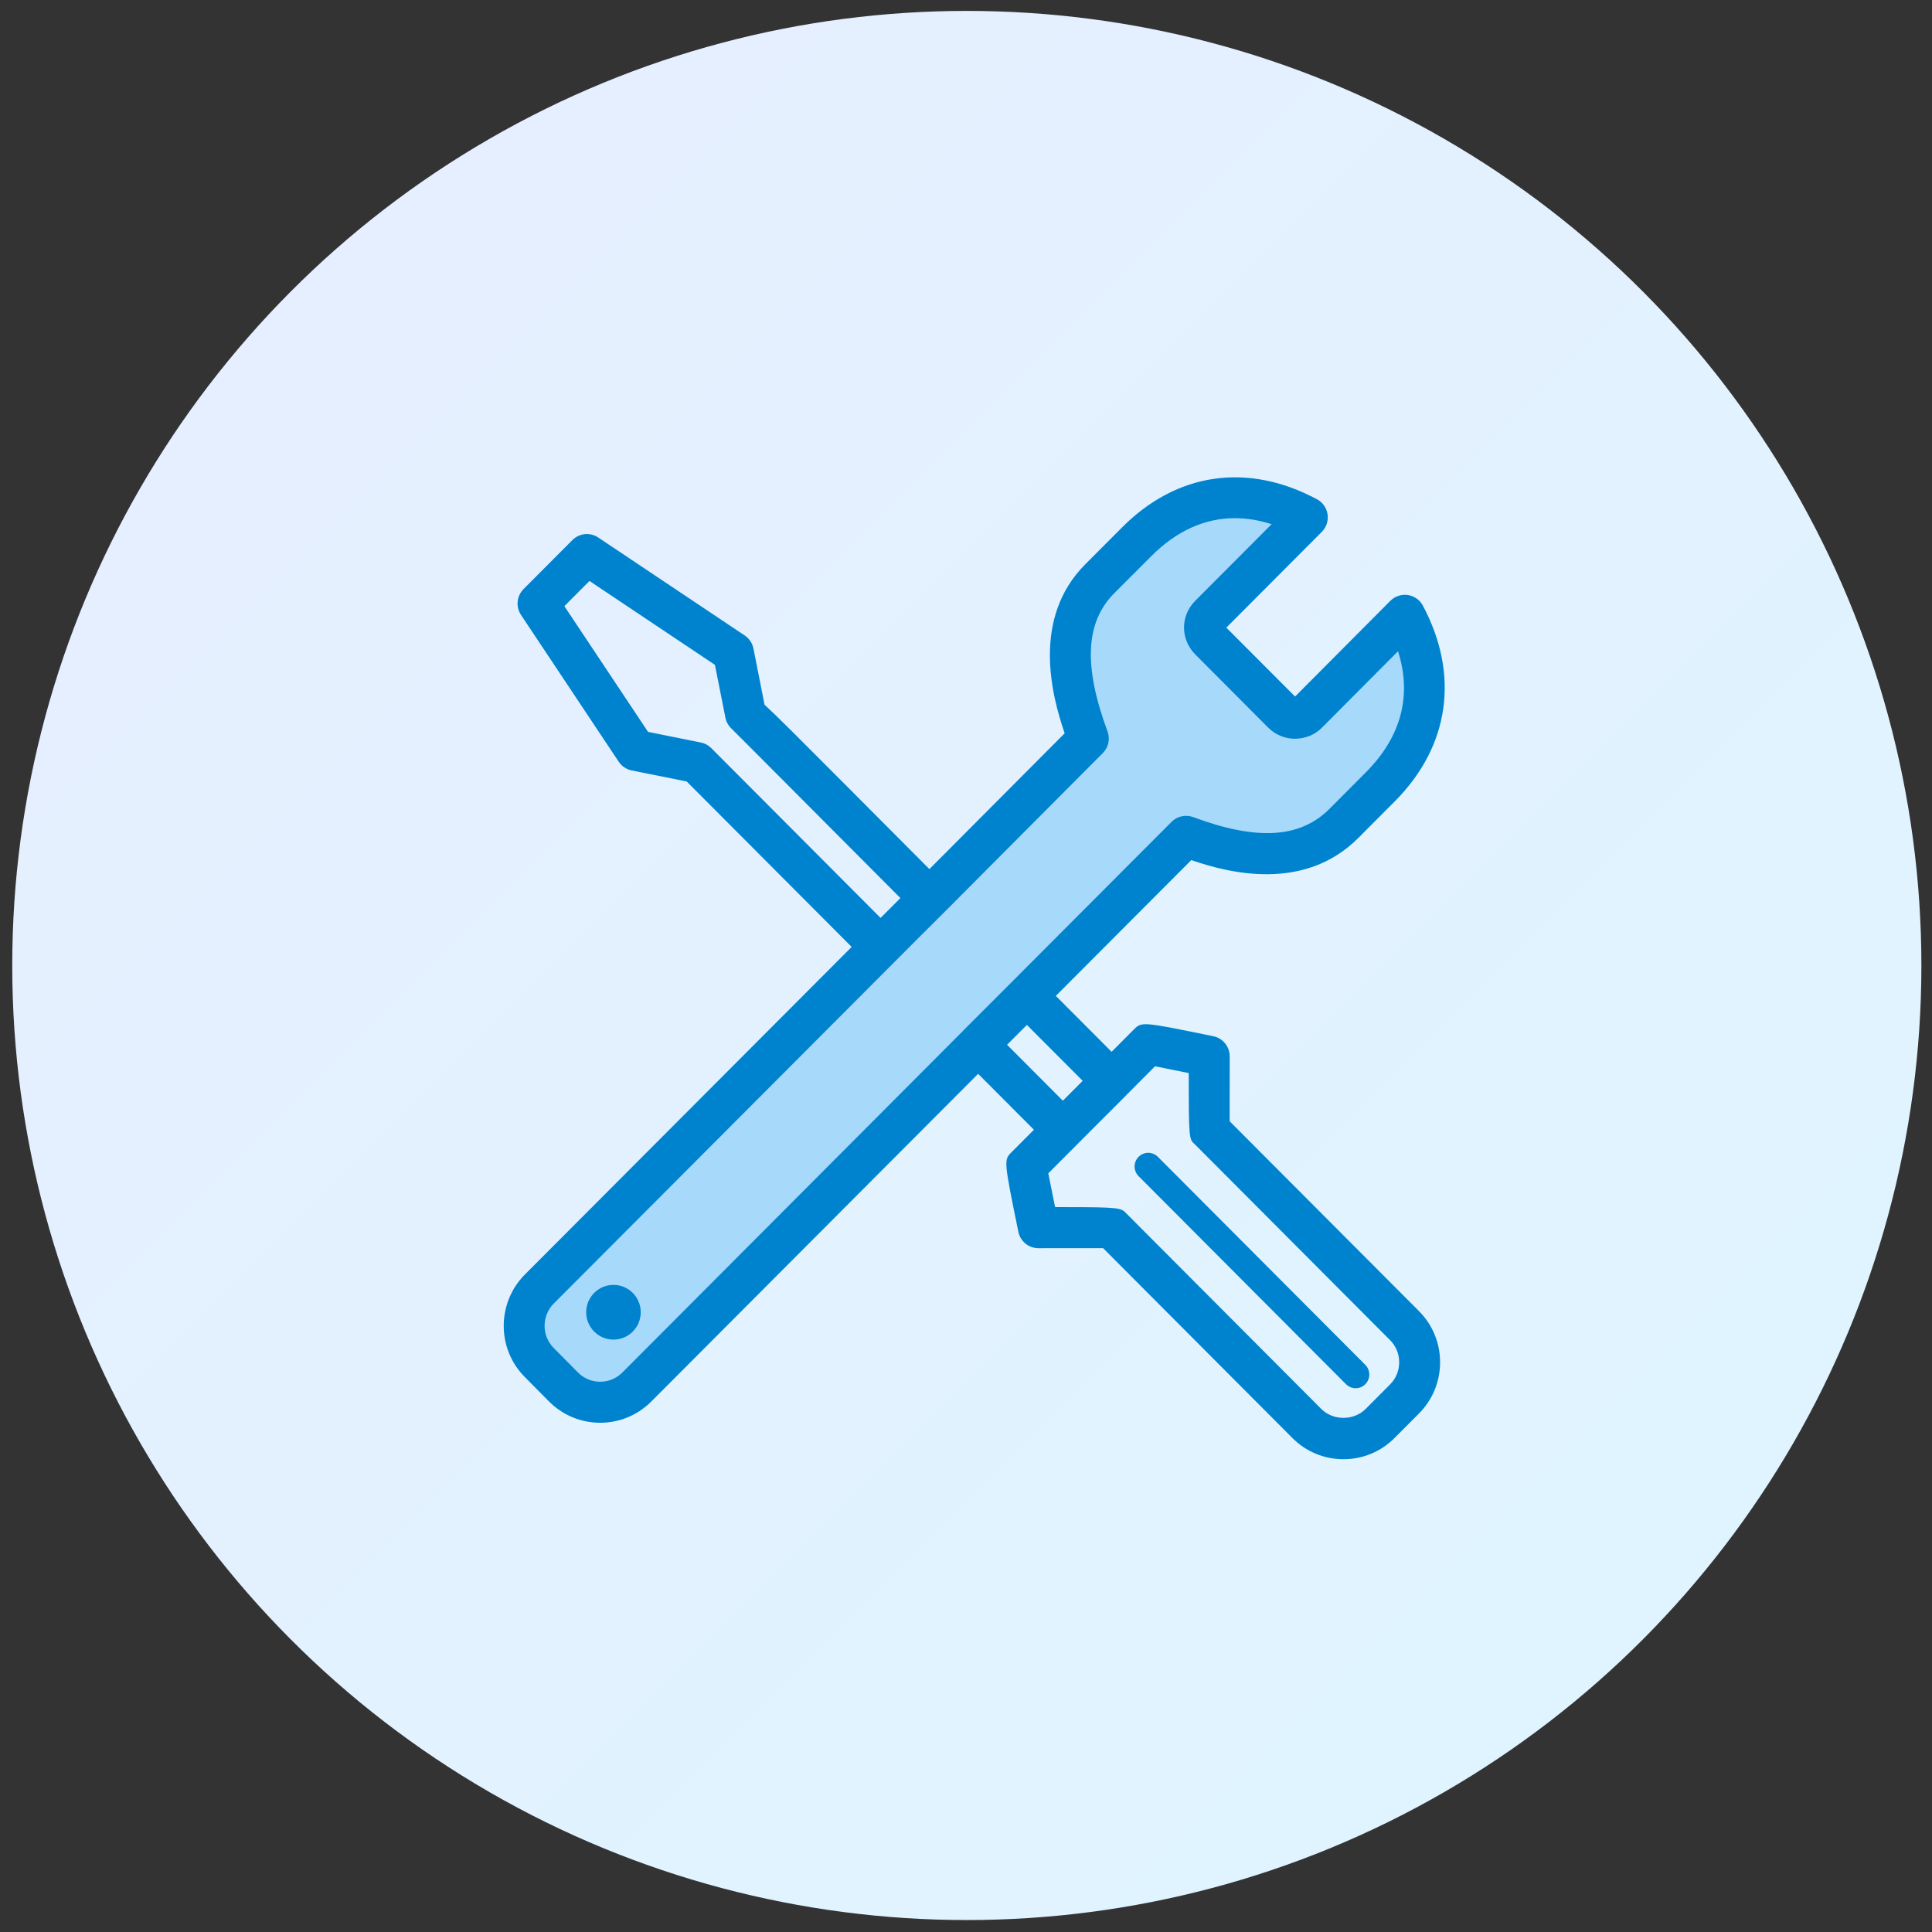 <svg xmlns="http://www.w3.org/2000/svg" width="85" height="85" viewBox="0 0 85 85">
    <rect x="0" y="0" width="85" height="85" fill="#333333" stroke="none"/>
    <defs>
        <linearGradient id="upiet7n5aa" x1="0%" x2="100%" y1="0%" y2="100%">
            <stop offset="0%" stop-color="#E7EEFF"/>
            <stop offset="100%" stop-color="#DEF5FF"/>
        </linearGradient>
    </defs>
    <g fill="none" fill-rule="evenodd">
        <g fill-rule="nonzero">
            <g>
                <g>
                    <g>
                        <g fill="url(#upiet7n5aa)" transform="translate(-600 -2410) translate(265 2147) translate(297 220) translate(38.539 43.48)">
                            <circle cx="41.997" cy="41.997" r="41.997"/>
                        </g>
                        <g>
                            <path fill="#A6D9FA" d="M38.73 13.55l-1.61 1.606c-1.866 1.864-4.477 1.486-6.944.569l-6.998 6.986c-.691.69-1.412 1.402-2.148 2.136L6.016 39.835c-.888.887-2.33.887-3.218 0l-1.07-1.076c-.888-.886-.888-2.318 0-3.212 2.945-2.94 9.48-9.457 15.013-14.98.736-.736 1.458-1.455 2.148-2.137 3.97-3.97 6.99-6.986 6.99-6.986-.918-2.463-1.358-5.145.51-7.002l1.608-1.606C30.054.776 32.711.268 35.512 1.76L31.216 6.05c-.297.295-.304.765-.008 1.068l3.218 3.213c.296.295.79.303 1.085.007L39.8 6.05c1.495 2.796.987 5.44-1.07 7.501z" transform="translate(-600 -2410) translate(265 2147) translate(297 220) translate(38.539 43.48) translate(21.461 20.52)"/>
                            <path fill="#0083CE" d="M32.1 28.332c-.001-.836.002-2.856.002-2.856 0-.43-.3-.8-.72-.886-3.148-.646-3.149-.646-3.502-.292l-.974.977-2.454-2.46 5.96-5.975c1.627.563 4.958 1.423 7.352-.977l1.61-1.615c2.402-2.42 2.85-5.554 1.227-8.602-.134-.252-.38-.426-.662-.468-.28-.04-.568.053-.77.256l-4.191 4.211-3.024-3.032 4.2-4.213c.201-.202.296-.488.253-.771-.041-.283-.214-.53-.466-.664-3.046-1.632-6.173-1.179-8.576 1.24l-1.609 1.612c-2.38 2.378-1.488 5.785-.915 7.444l-5.951 5.976-3.696-3.71c-2-2.008-3.005-3.016-3.557-3.522l-.488-2.471c-.047-.236-.185-.443-.384-.576L4.32 2.648c-.358-.24-.833-.192-1.136.112l-2.15 2.156c-.303.304-.35.781-.112 1.139l4.298 6.457c.132.2.338.337.571.384l2.421.487 7.257 7.278L1.086 35.08c-1.233 1.246-1.231 3.265 0 4.5l1.073 1.084c.619.62 1.432.932 2.246.932.813 0 1.626-.311 2.246-.932l14.383-14.42 2.454 2.46-.976.979c-.353.353-.353.353.291 3.51.086.421.454.723.882.723h.001s2.007-.003 2.846-.002l8.327 8.352c.6.602 1.399.934 2.247.934.85 0 1.648-.331 2.248-.934l1.073-1.076c.6-.602.931-1.403.931-2.254 0-.852-.33-1.652-.93-2.254l-8.328-8.35zM8.833 11.667l-2.322-.468-3.68-5.53L3.934 4.56l5.52 3.691.46 2.32c.037.193.135.361.27.487.149.144 1.735 1.737 3.735 3.745l3.695 3.708-.32.32-.316.316-.237.237-7.45-7.472c-.125-.126-.285-.212-.459-.246zm-3.455 27.72c-.537.538-1.41.538-1.944.002L2.36 38.305c-.534-.536-.533-1.412 0-1.951l15.018-15.055c.735-.737 1.455-1.46 2.145-2.143 0-.002.002-.003.004-.004 3.97-3.99 6.992-7.02 6.992-7.02.249-.25.33-.623.207-.954-1.068-2.878-.973-4.81.301-6.083L28.64 3.48c1.112-1.12 2.359-1.683 3.688-1.683.527 0 1.067.089 1.617.266l-3.36 3.37c-.652.652-.659 1.682-.007 2.35l3.218 3.23c.312.312.728.486 1.17.49.462-.006.874-.168 1.19-.484l3.351-3.367c.62 1.937.145 3.758-1.407 5.32l-1.608 1.614c-1.29 1.293-3.195 1.409-5.996.363-.33-.123-.702-.042-.951.208L21.86 22.86l-1.466 1.465c-.004.004-.005.01-.01.015L5.378 39.387zm19.383-11.96l-2.454-2.461.827-.828.045-.046 2.454 2.46-.758.76-.114.114zm14.393 12.485l-1.073 1.077c-.52.521-1.428.522-1.949 0l-8.567-8.592c-.24-.258-.268-.288-2.772-.288h-.373c-.108-.536-.224-1.107-.299-1.487l2.018-2.024 1.405-1.404c.008-.008.014-.019.023-.028l1.25-1.254c.38.076.949.19 1.483.3-.003 2.9.015 2.915.265 3.131l8.59 8.616c.26.26.403.607.403.976 0 .37-.143.717-.404.977zm-1.086-.864c.234.236.234.616 0 .852-.117.117-.271.176-.425.176-.153 0-.307-.059-.424-.176l-9.126-9.154c-.235-.235-.235-.616 0-.85.234-.236.614-.236.849 0l9.126 9.152zM6.19 36.734c0 .664-.537 1.203-1.2 1.203-.663 0-1.2-.539-1.2-1.203 0-.665.537-1.204 1.2-1.204.663 0 1.2.539 1.2 1.204z" transform="translate(-600 -2410) translate(265 2147) translate(297 220) translate(38.539 43.48) translate(21.461 20.52)"/>
                        </g>
                    </g>
                </g>
            </g>
        </g>
    </g>
</svg>
